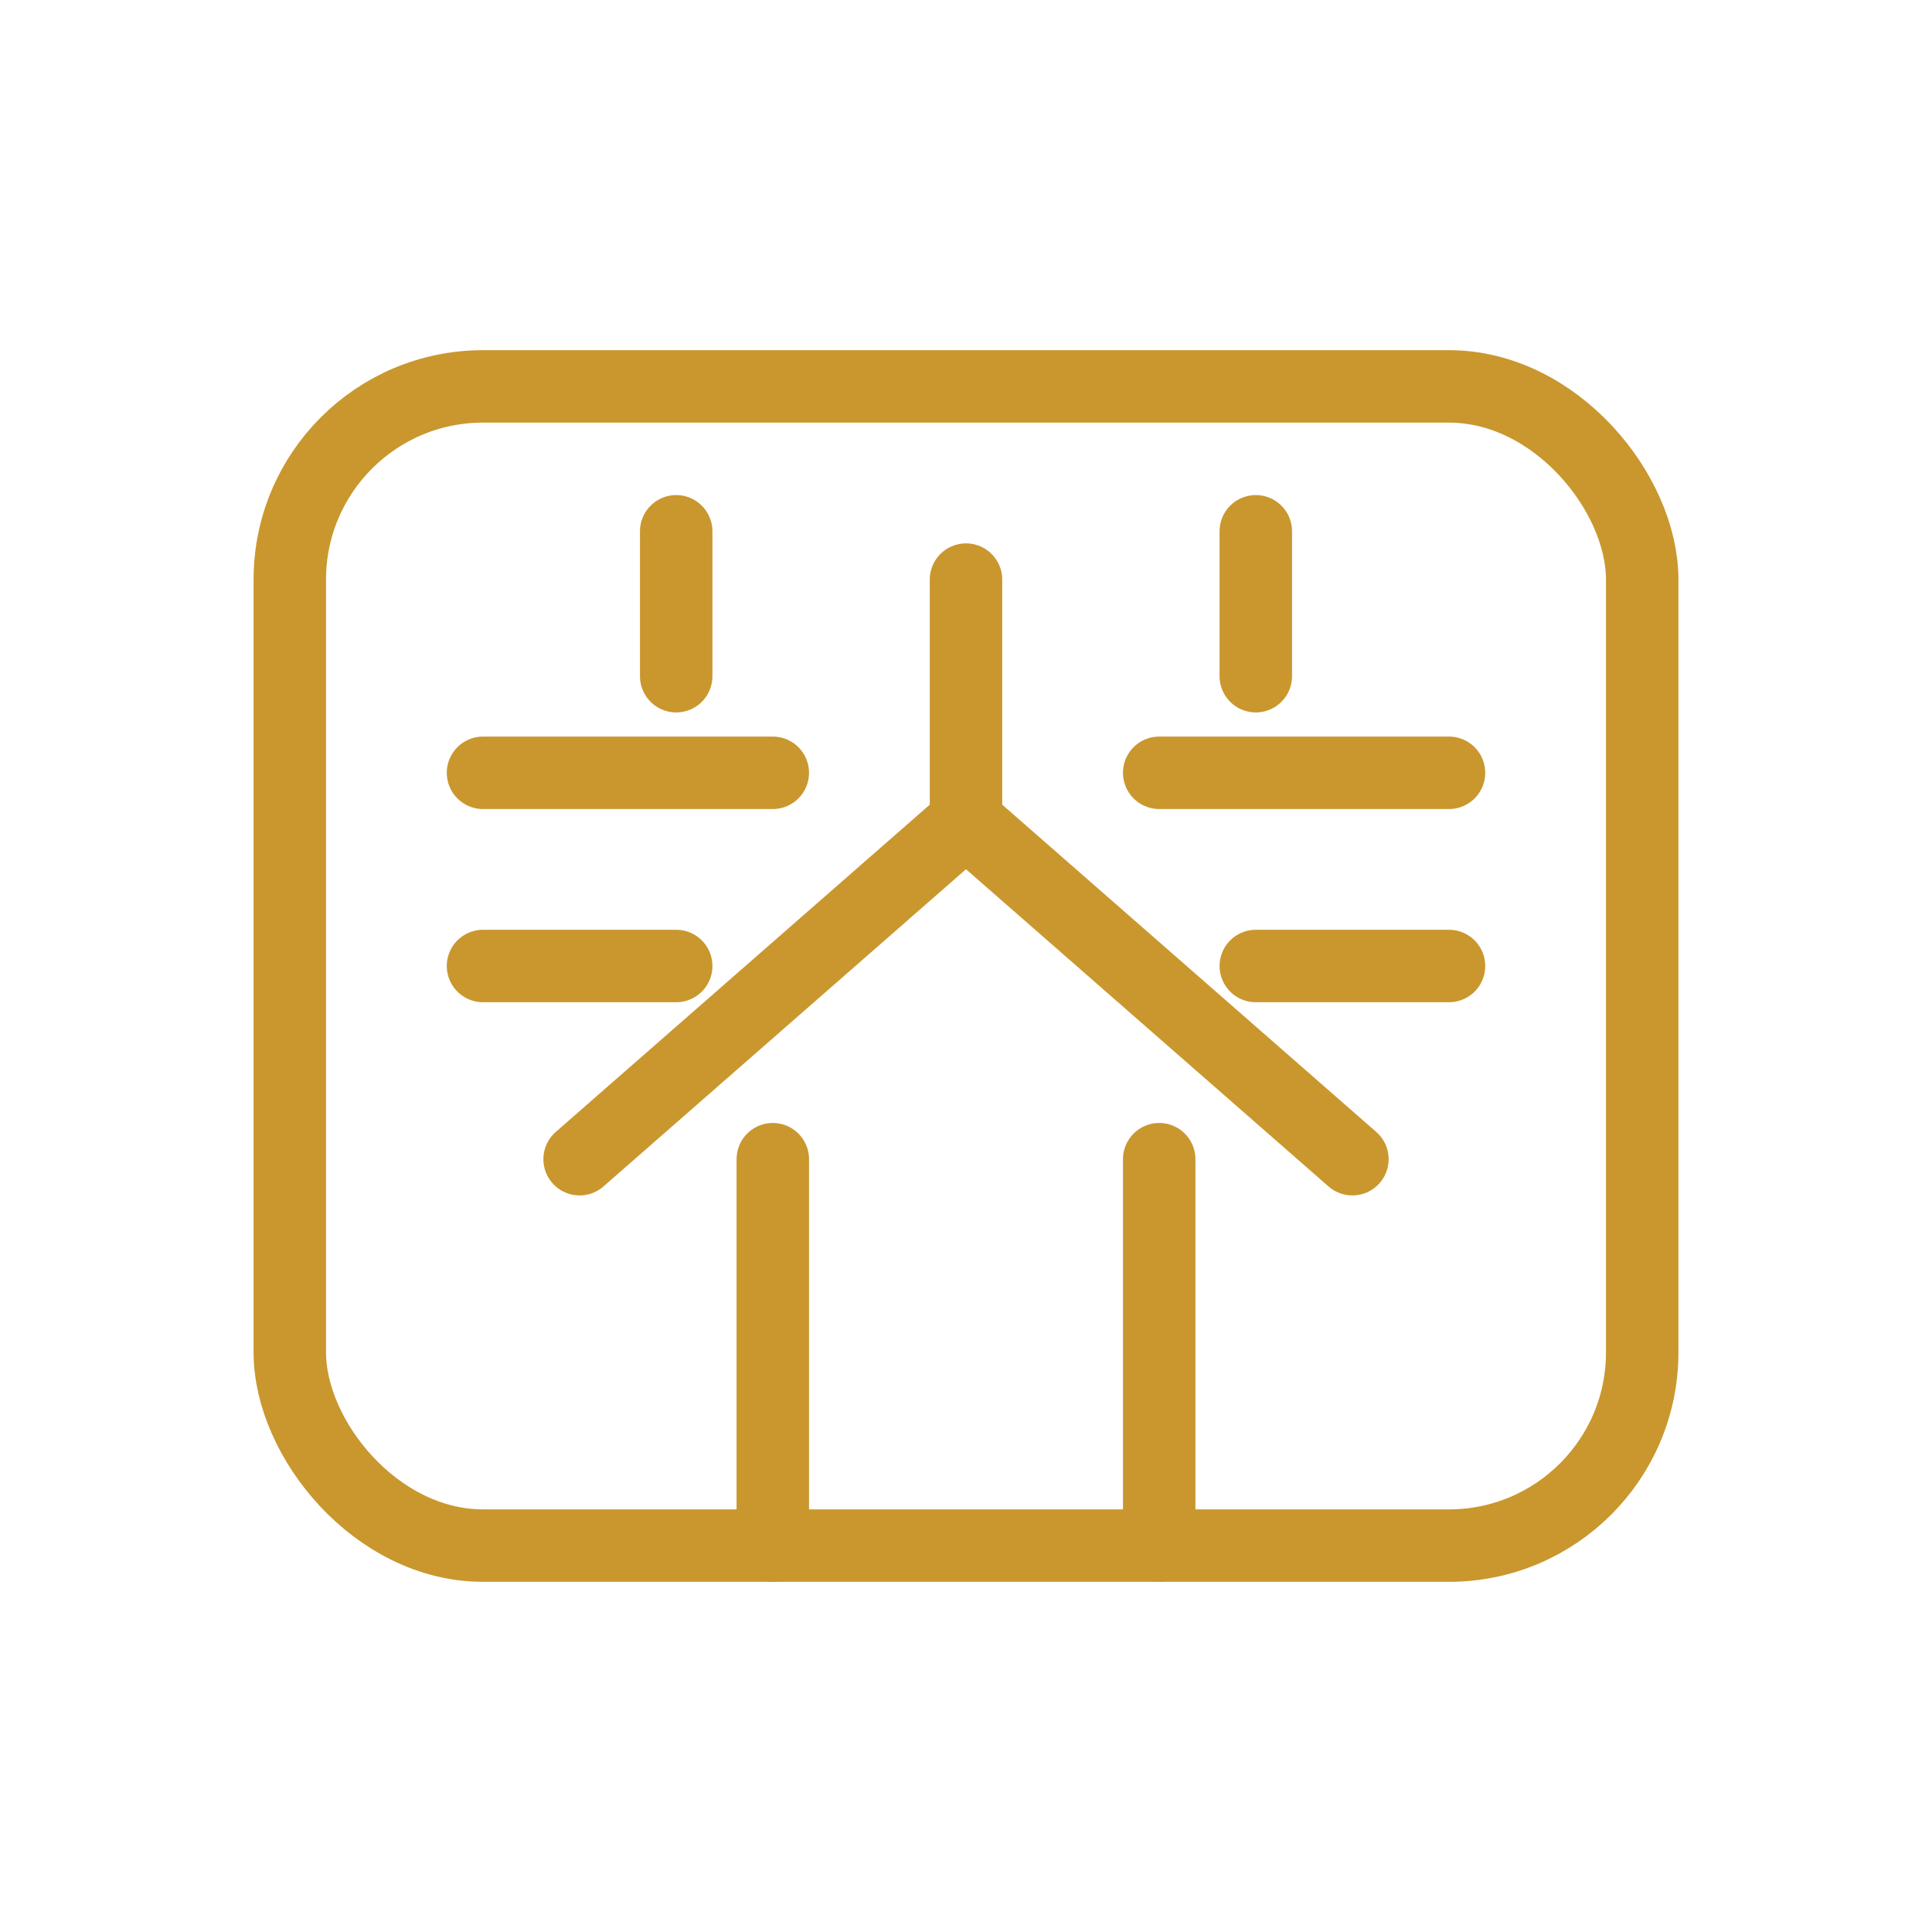 <svg width="160" height="160" viewBox="0 0 160 160" fill="none" xmlns="http://www.w3.org/2000/svg">
  <rect x="24" y="32" width="112" height="96" rx="16" stroke="#C9972E" stroke-width="6" stroke-linecap="round" stroke-linejoin="round" />
  <path d="M48 96L80 68L112 96" stroke="#C9972E" stroke-width="6" stroke-linecap="round" stroke-linejoin="round" />
  <path d="M64 96V128" stroke="#C9972E" stroke-width="6" stroke-linecap="round" stroke-linejoin="round" />
  <path d="M96 96V128" stroke="#C9972E" stroke-width="6" stroke-linecap="round" stroke-linejoin="round" />
  <path d="M80 68V48" stroke="#C9972E" stroke-width="6" stroke-linecap="round" stroke-linejoin="round" />
  <path d="M40 64H64" stroke="#C9972E" stroke-width="6" stroke-linecap="round" stroke-linejoin="round" />
  <path d="M96 64H120" stroke="#C9972E" stroke-width="6" stroke-linecap="round" stroke-linejoin="round" />
  <path d="M40 80H56" stroke="#C9972E" stroke-width="6" stroke-linecap="round" stroke-linejoin="round" />
  <path d="M104 80H120" stroke="#C9972E" stroke-width="6" stroke-linecap="round" stroke-linejoin="round" />
  <path d="M56 44V56" stroke="#C9972E" stroke-width="6" stroke-linecap="round" stroke-linejoin="round" />
  <path d="M104 44V56" stroke="#C9972E" stroke-width="6" stroke-linecap="round" stroke-linejoin="round" />
</svg>
